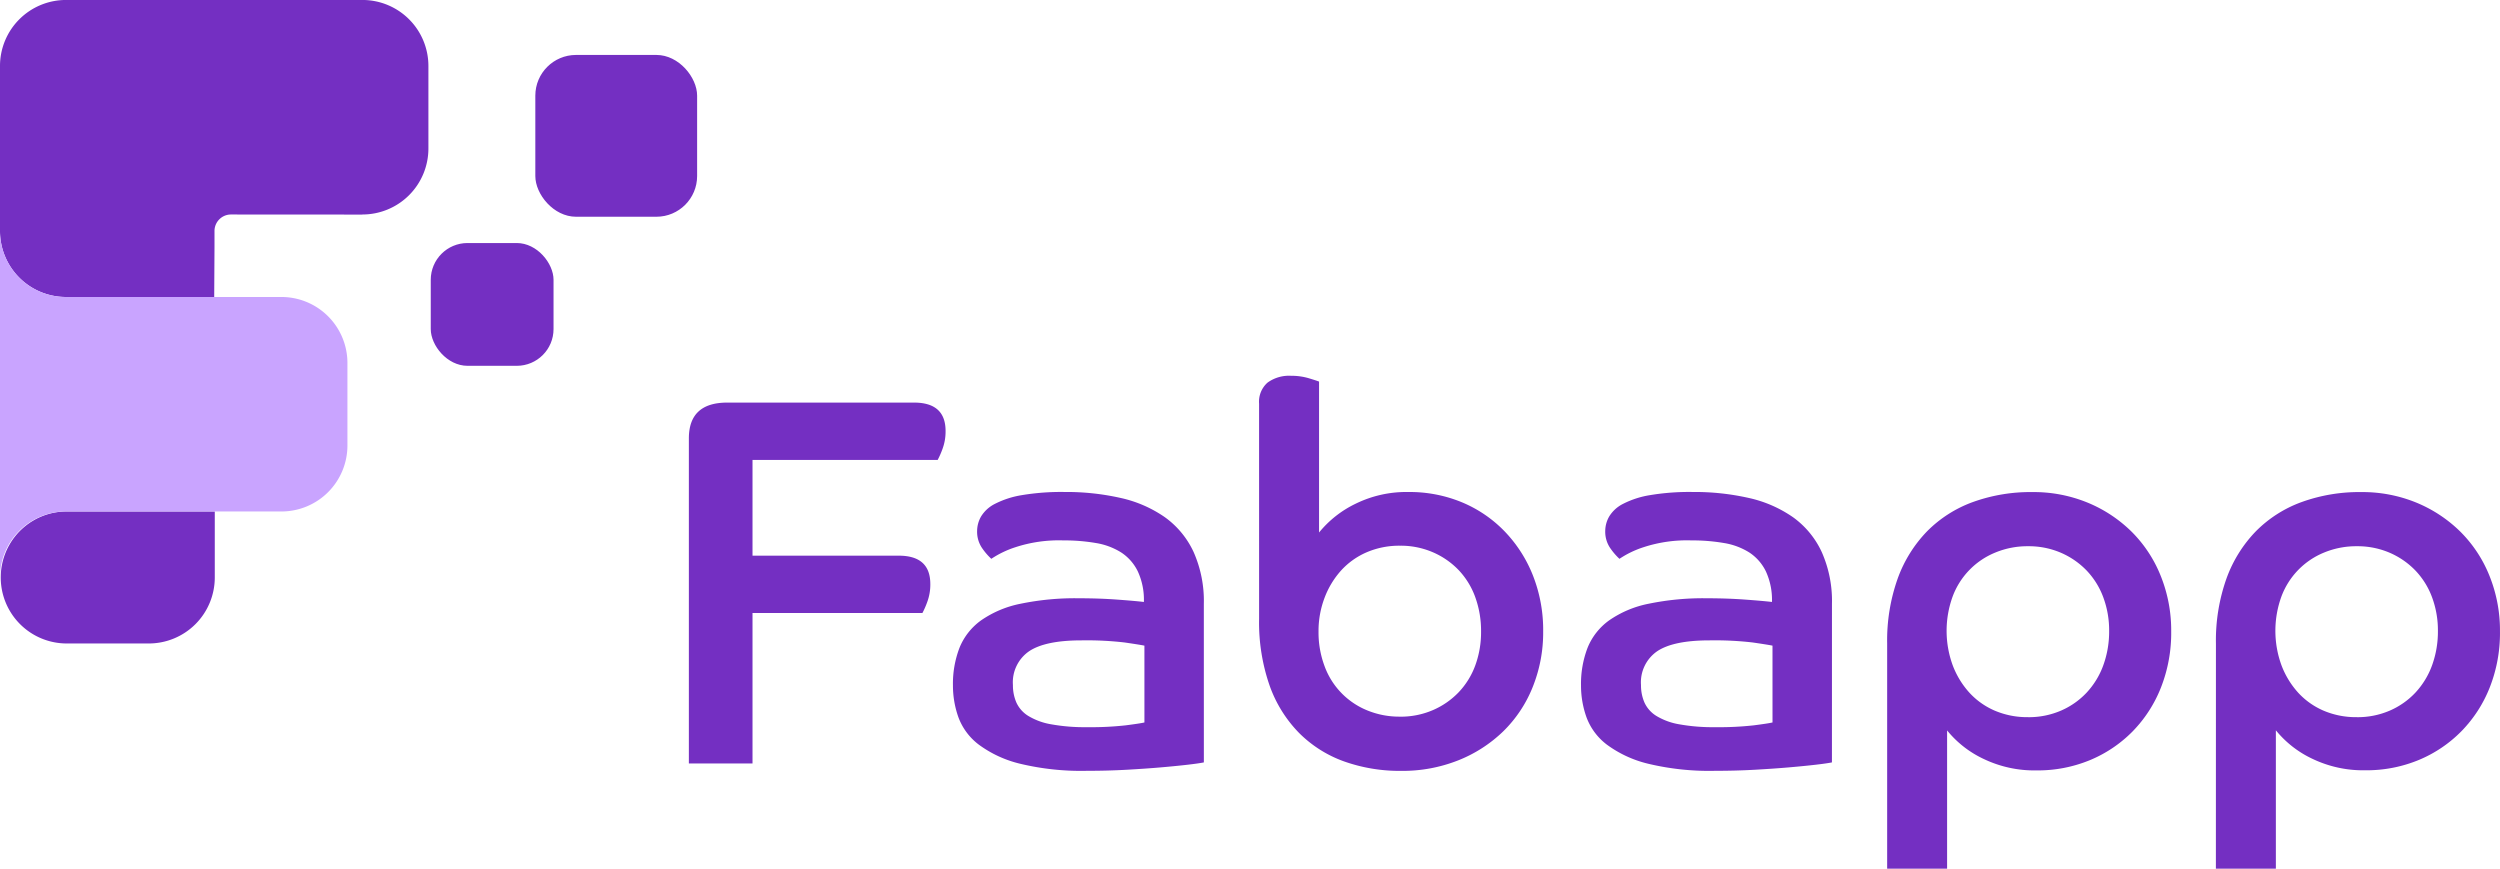<svg xmlns="http://www.w3.org/2000/svg" width="276.193" height="95.967" viewBox="0 0 276.193 95.967">
  <defs>
    <style>
      .cls-1 {
        fill: #742fc2;
      }

      .cls-2 {
        fill: #c9a4ff;
      }
    </style>
  </defs>
  <g id="Grupo_5" data-name="Grupo 5" transform="translate(-423.482 -377.37)">
    <rect id="Retângulo_2" data-name="Retângulo 2" class="cls-1" width="17.875" height="17.875" rx="4.499" transform="translate(482.623 383.44)"/>
    <rect id="Retângulo_3" data-name="Retângulo 3" class="cls-1" width="13.564" height="13.564" rx="4.06" transform="translate(471.071 404.22)"/>
    <path id="Caminho_1" data-name="Caminho 1" class="cls-1" d="M357.21,66.579V68.4a7.292,7.292,0,0,1-7.292,7.292l-.4,0h-9.236l.489,0a7.292,7.292,0,0,1,0-14.583H357.21Z" transform="translate(90 372.767)"/>
    <path id="Caminho_2" data-name="Caminho 2" class="cls-1" d="M357.179,31.945V30.122A1.822,1.822,0,0,1,359,28.3l14.52.009V28.3a7.291,7.291,0,0,0,7.291-7.292V11.894A7.291,7.291,0,0,0,373.521,4.6H340.773a7.291,7.291,0,0,0-7.291,7.291V30.123a7.291,7.291,0,0,0,7.291,7.291h16.374Z" transform="translate(90 372.767)"/>
    <path id="Caminho_3" data-name="Caminho 3" class="cls-2" d="M333.482,68.4a7.291,7.291,0,0,1,7.291-7.291h23.8a7.292,7.292,0,0,0,7.292-7.291V44.705a7.291,7.291,0,0,0-7.292-7.291h-23.8a7.291,7.291,0,0,1-7.291-7.291V68.4Z" transform="translate(90 372.767)"/>
    <g id="Grupo_1" data-name="Grupo 1" transform="translate(90 372.767)">
      <path id="Caminho_4" data-name="Caminho 4" class="cls-1" d="M409.586,53.032q0-3.951,4.242-3.952h20.631q3.487,0,3.487,3.138a5.518,5.518,0,0,1-.348,2.005,9.333,9.333,0,0,1-.524,1.192H416.618V65.992h16.155q3.489,0,3.488,3.137a5.514,5.514,0,0,1-.349,2.005,9.226,9.226,0,0,1-.523,1.192H416.618V88.947h-7.032Z"/>
      <path id="Caminho_5" data-name="Caminho 5" class="cls-1" d="M466.481,88.831q-.58.117-1.831.261t-2.934.29q-1.686.145-3.778.262t-4.358.116a28.89,28.89,0,0,1-7.41-.784,12.639,12.639,0,0,1-4.532-2.093,6.708,6.708,0,0,1-2.267-3.021,10.407,10.407,0,0,1-.61-3.516,11.118,11.118,0,0,1,.726-4.184,6.939,6.939,0,0,1,2.383-3.023,11.582,11.582,0,0,1,4.329-1.83,29.706,29.706,0,0,1,6.509-.61q2.208,0,4.185.145t2.963.262a7.506,7.506,0,0,0-.669-3.371,5.21,5.21,0,0,0-1.83-2.092,7.492,7.492,0,0,0-2.79-1.046,20.535,20.535,0,0,0-3.6-.291,15.4,15.4,0,0,0-5.318.756A10.7,10.7,0,0,0,443,66.34a7.007,7.007,0,0,1-.959-1.1,3.2,3.2,0,0,1-.61-1.976,3.252,3.252,0,0,1,.436-1.6,3.77,3.77,0,0,1,1.54-1.4,10.023,10.023,0,0,1,2.964-.959,26.292,26.292,0,0,1,4.707-.349,27.2,27.2,0,0,1,6.247.668,13.731,13.731,0,0,1,4.853,2.122,9.79,9.79,0,0,1,3.167,3.835,13.319,13.319,0,0,1,1.133,5.754Zm-6.567-12.9q-.582-.116-2.179-.348a36.228,36.228,0,0,0-4.795-.233q-3.951,0-5.753,1.192a4.168,4.168,0,0,0-1.8,3.748,4.758,4.758,0,0,0,.378,1.918,3.381,3.381,0,0,0,1.307,1.481,7.183,7.183,0,0,0,2.528.931,20.777,20.777,0,0,0,3.981.319,34.614,34.614,0,0,0,4.242-.2q1.569-.2,2.092-.32Z"/>
      <path id="Caminho_6" data-name="Caminho 6" class="cls-1" d="M472.582,49.2a2.817,2.817,0,0,1,.931-2.324,4.043,4.043,0,0,1,2.615-.756,6.7,6.7,0,0,1,1.917.261q.871.262,1.163.378V63.434a11.785,11.785,0,0,1,4.01-3.167,12.707,12.707,0,0,1,5.869-1.308,15.082,15.082,0,0,1,5.9,1.134,14.09,14.09,0,0,1,4.708,3.2,14.889,14.889,0,0,1,3.138,4.88,16.446,16.446,0,0,1,1.134,6.19,16.137,16.137,0,0,1-1.163,6.16,14.232,14.232,0,0,1-3.254,4.882,15.2,15.2,0,0,1-4.969,3.2,16.68,16.68,0,0,1-6.306,1.162,18.308,18.308,0,0,1-6.305-1.046A13.4,13.4,0,0,1,477,85.576a14.277,14.277,0,0,1-3.254-5.23,21.238,21.238,0,0,1-1.163-7.381Zm15.575,34.579a8.932,8.932,0,0,0,3.632-.727,8.713,8.713,0,0,0,2.848-1.976,8.593,8.593,0,0,0,1.831-2.964,10.669,10.669,0,0,0,.638-3.748,10.924,10.924,0,0,0-.638-3.778,8.562,8.562,0,0,0-1.831-2.993,8.74,8.74,0,0,0-2.848-1.975,8.932,8.932,0,0,0-3.632-.727,9.078,9.078,0,0,0-3.69.727,8.212,8.212,0,0,0-2.819,2.005,9.489,9.489,0,0,0-1.831,3.021,10.321,10.321,0,0,0-.668,3.72,10.649,10.649,0,0,0,.668,3.836,8.367,8.367,0,0,0,4.708,4.882A9.282,9.282,0,0,0,488.157,83.775Z"/>
      <path id="Caminho_7" data-name="Caminho 7" class="cls-1" d="M535.869,88.831q-.582.117-1.831.261t-2.935.29q-1.686.145-3.777.262t-4.358.116a28.885,28.885,0,0,1-7.41-.784,12.653,12.653,0,0,1-4.533-2.093,6.713,6.713,0,0,1-2.266-3.021,10.384,10.384,0,0,1-.611-3.516,11.117,11.117,0,0,1,.727-4.184,6.925,6.925,0,0,1,2.383-3.023,11.575,11.575,0,0,1,4.329-1.83,29.707,29.707,0,0,1,6.509-.61q2.207,0,4.184.145t2.964.262a7.519,7.519,0,0,0-.669-3.371,5.218,5.218,0,0,0-1.83-2.092,7.492,7.492,0,0,0-2.79-1.046,20.539,20.539,0,0,0-3.6-.291,15.39,15.39,0,0,0-5.317.756,10.686,10.686,0,0,0-2.644,1.278,7.008,7.008,0,0,1-.959-1.1,3.2,3.2,0,0,1-.611-1.976,3.254,3.254,0,0,1,.437-1.6,3.764,3.764,0,0,1,1.54-1.4,10.014,10.014,0,0,1,2.964-.959,26.283,26.283,0,0,1,4.707-.349,27.2,27.2,0,0,1,6.247.668,13.719,13.719,0,0,1,4.852,2.122,9.781,9.781,0,0,1,3.167,3.835,13.3,13.3,0,0,1,1.134,5.754Zm-6.567-12.9q-.582-.116-2.179-.348a36.228,36.228,0,0,0-4.795-.233q-3.953,0-5.753,1.192a4.169,4.169,0,0,0-1.8,3.748,4.758,4.758,0,0,0,.378,1.918,3.384,3.384,0,0,0,1.308,1.481,7.186,7.186,0,0,0,2.527.931,20.8,20.8,0,0,0,3.982.319,34.615,34.615,0,0,0,4.242-.2q1.569-.2,2.092-.32Z"/>
      <path id="Caminho_8" data-name="Caminho 8" class="cls-1" d="M541.97,75.7a20.409,20.409,0,0,1,1.163-7.178,14.613,14.613,0,0,1,3.254-5.229,13.708,13.708,0,0,1,5.055-3.226,18.716,18.716,0,0,1,6.568-1.1,15.71,15.71,0,0,1,6.1,1.163,15.118,15.118,0,0,1,4.853,3.2,14.435,14.435,0,0,1,3.224,4.882,16.122,16.122,0,0,1,1.163,6.16,16.434,16.434,0,0,1-1.133,6.189,14.554,14.554,0,0,1-3.138,4.853,14.3,14.3,0,0,1-4.708,3.167,15.089,15.089,0,0,1-5.9,1.134,12.95,12.95,0,0,1-5.87-1.28,11.453,11.453,0,0,1-4.009-3.137V100.57H541.97Zm15.575,8.135a8.935,8.935,0,0,0,3.632-.726,8.492,8.492,0,0,0,2.847-2.005,8.836,8.836,0,0,0,1.831-3.021,10.9,10.9,0,0,0,.639-3.778,10.477,10.477,0,0,0-.639-3.69,8.587,8.587,0,0,0-1.831-2.964,8.756,8.756,0,0,0-2.847-1.977,8.968,8.968,0,0,0-3.632-.725,9.261,9.261,0,0,0-3.632.7,8.411,8.411,0,0,0-4.708,4.853,11.1,11.1,0,0,0,0,7.584,9.471,9.471,0,0,0,1.831,3.021,8.182,8.182,0,0,0,2.818,2.005A9.083,9.083,0,0,0,557.545,83.832Z"/>
      <path id="Caminho_9" data-name="Caminho 9" class="cls-1" d="M578.292,75.7a20.431,20.431,0,0,1,1.163-7.178,14.613,14.613,0,0,1,3.254-5.229,13.7,13.7,0,0,1,5.056-3.226,18.711,18.711,0,0,1,6.567-1.1,15.718,15.718,0,0,1,6.1,1.163,15.124,15.124,0,0,1,4.852,3.2,14.451,14.451,0,0,1,3.225,4.882,16.142,16.142,0,0,1,1.163,6.16,16.434,16.434,0,0,1-1.134,6.189A14.554,14.554,0,0,1,605.4,85.4a14.3,14.3,0,0,1-4.708,3.167,15.086,15.086,0,0,1-5.9,1.134,12.942,12.942,0,0,1-5.869-1.28,11.466,11.466,0,0,1-4.01-3.137V100.57h-6.626Zm15.575,8.135a8.932,8.932,0,0,0,3.632-.726,8.5,8.5,0,0,0,2.848-2.005,8.853,8.853,0,0,0,1.831-3.021,10.919,10.919,0,0,0,.638-3.778,10.5,10.5,0,0,0-.638-3.69,8.6,8.6,0,0,0-1.831-2.964,8.761,8.761,0,0,0-2.848-1.977,8.964,8.964,0,0,0-3.632-.725,9.264,9.264,0,0,0-3.632.7,8.419,8.419,0,0,0-4.708,4.853,11.1,11.1,0,0,0,0,7.584,9.491,9.491,0,0,0,1.831,3.021,8.187,8.187,0,0,0,2.819,2.005A9.078,9.078,0,0,0,593.867,83.832Z"/>
    </g>
  </g>
</svg>
